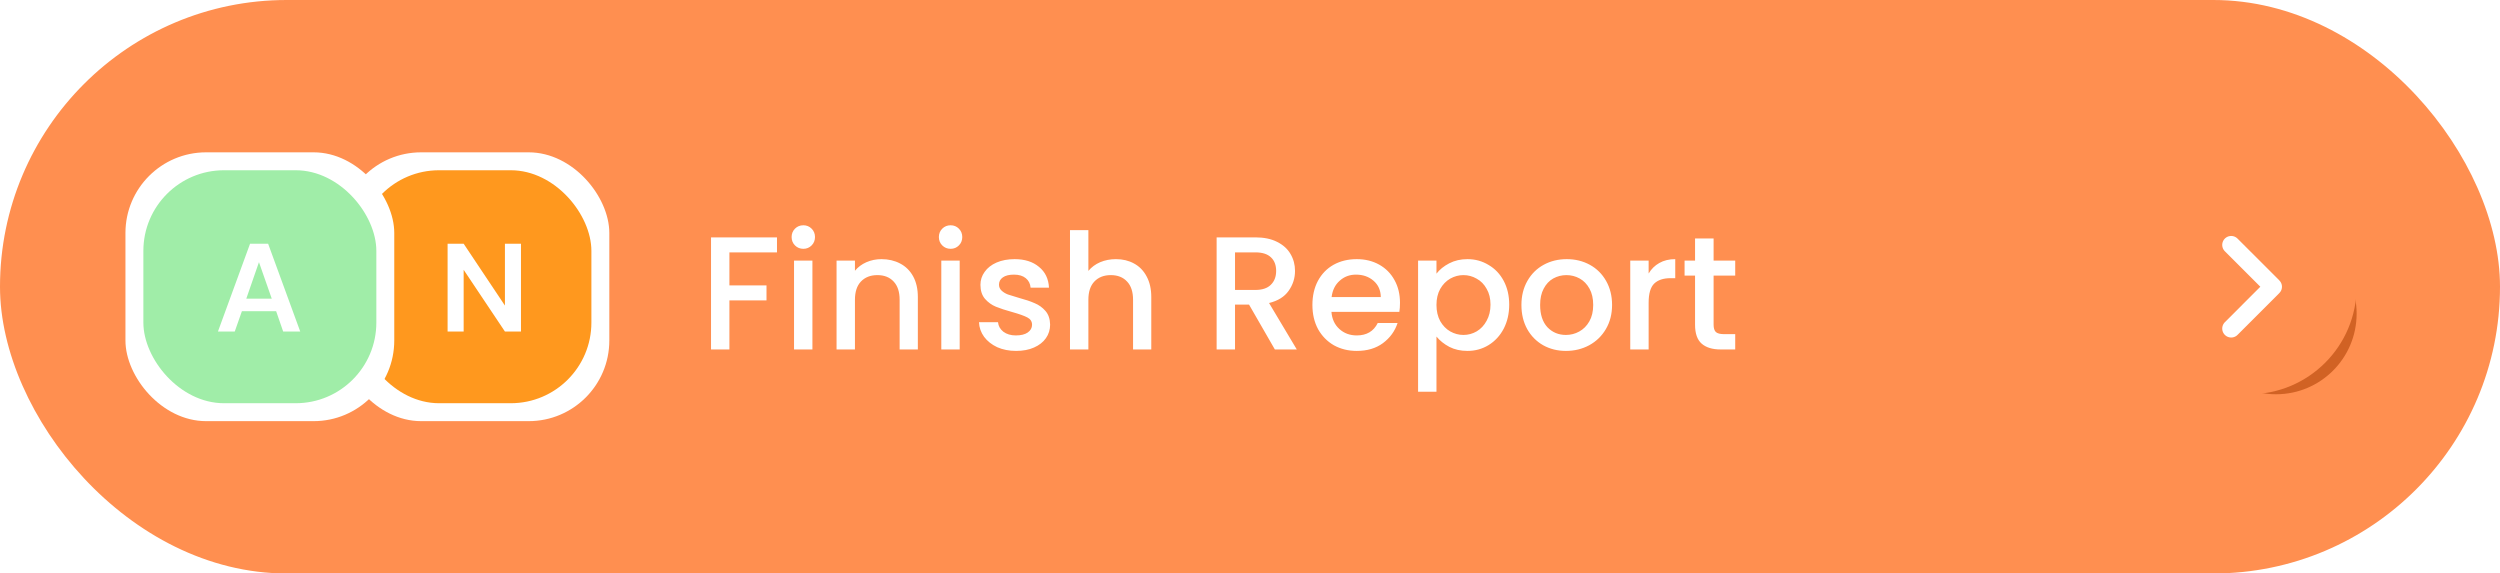 <svg width="279" height="64" viewBox="0 0 279 64" fill="none" xmlns="http://www.w3.org/2000/svg">
<rect width="279" height="64" rx="32" fill="#FF8F50"/>
<rect x="38" y="17" width="30" height="30" rx="9" fill="white"/>
<rect x="40" y="19" width="26" height="26" rx="9" fill="#FF981E"/>
<path d="M49.952 37V27.2H51.744L56.35 34.102V27.2H58.142V37H56.35L51.744 30.112V37H49.952Z" fill="white"/>
<rect x="14" y="17" width="30" height="30" rx="9" fill="white"/>
<rect x="16" y="19" width="26" height="26" rx="9" fill="#A0EDA8"/>
<path d="M24.322 37L27.906 27.2H29.922L33.506 37H31.602L30.818 34.732H26.996L26.198 37H24.322ZM27.486 33.332H30.328L28.9 29.258L27.486 33.332Z" fill="white"/>
<g opacity="0.8" filter="url(#filter0_f_1_352)">
<circle cx="254" cy="35" r="9" fill="#C55619"/>
</g>
<circle cx="251" cy="32" r="12" transform="rotate(-180 251 32)" fill="#FF8F50"/>
<path d="M249 27.333L253.667 32L249 36.667" stroke="white" stroke-width="2" stroke-linecap="round" stroke-linejoin="round"/>
<path d="M86.712 26.49V28.164H81.402V31.854H85.542V33.528H81.402V39H79.35V26.49H86.712ZM89.658 27.768C89.286 27.768 88.974 27.642 88.722 27.39C88.47 27.138 88.344 26.826 88.344 26.454C88.344 26.082 88.47 25.77 88.722 25.518C88.974 25.266 89.286 25.14 89.658 25.14C90.018 25.14 90.324 25.266 90.576 25.518C90.828 25.77 90.954 26.082 90.954 26.454C90.954 26.826 90.828 27.138 90.576 27.39C90.324 27.642 90.018 27.768 89.658 27.768ZM90.666 29.082V39H88.614V29.082H90.666ZM98.364 28.92C99.144 28.92 99.84 29.082 100.452 29.406C101.076 29.73 101.562 30.21 101.91 30.846C102.258 31.482 102.432 32.25 102.432 33.15V39H100.398V33.456C100.398 32.568 100.176 31.89 99.732 31.422C99.288 30.942 98.682 30.702 97.914 30.702C97.146 30.702 96.534 30.942 96.078 31.422C95.634 31.89 95.412 32.568 95.412 33.456V39H93.36V29.082H95.412V30.216C95.748 29.808 96.174 29.49 96.69 29.262C97.218 29.034 97.776 28.92 98.364 28.92ZM106.093 27.768C105.721 27.768 105.409 27.642 105.157 27.39C104.905 27.138 104.779 26.826 104.779 26.454C104.779 26.082 104.905 25.77 105.157 25.518C105.409 25.266 105.721 25.14 106.093 25.14C106.453 25.14 106.759 25.266 107.011 25.518C107.263 25.77 107.389 26.082 107.389 26.454C107.389 26.826 107.263 27.138 107.011 27.39C106.759 27.642 106.453 27.768 106.093 27.768ZM107.101 29.082V39H105.049V29.082H107.101ZM113.395 39.162C112.615 39.162 111.913 39.024 111.289 38.748C110.677 38.46 110.191 38.076 109.831 37.596C109.471 37.104 109.279 36.558 109.255 35.958H111.379C111.415 36.378 111.613 36.732 111.973 37.02C112.345 37.296 112.807 37.434 113.359 37.434C113.935 37.434 114.379 37.326 114.691 37.11C115.015 36.882 115.177 36.594 115.177 36.246C115.177 35.874 114.997 35.598 114.637 35.418C114.289 35.238 113.731 35.04 112.963 34.824C112.219 34.62 111.613 34.422 111.145 34.23C110.677 34.038 110.269 33.744 109.921 33.348C109.585 32.952 109.417 32.43 109.417 31.782C109.417 31.254 109.573 30.774 109.885 30.342C110.197 29.898 110.641 29.55 111.217 29.298C111.805 29.046 112.477 28.92 113.233 28.92C114.361 28.92 115.267 29.208 115.951 29.784C116.647 30.348 117.019 31.122 117.067 32.106H115.015C114.979 31.662 114.799 31.308 114.475 31.044C114.151 30.78 113.713 30.648 113.161 30.648C112.621 30.648 112.207 30.75 111.919 30.954C111.631 31.158 111.487 31.428 111.487 31.764C111.487 32.028 111.583 32.25 111.775 32.43C111.967 32.61 112.201 32.754 112.477 32.862C112.753 32.958 113.161 33.084 113.701 33.24C114.421 33.432 115.009 33.63 115.465 33.834C115.933 34.026 116.335 34.314 116.671 34.698C117.007 35.082 117.181 35.592 117.193 36.228C117.193 36.792 117.037 37.296 116.725 37.74C116.413 38.184 115.969 38.532 115.393 38.784C114.829 39.036 114.163 39.162 113.395 39.162ZM124.541 28.92C125.297 28.92 125.969 29.082 126.557 29.406C127.157 29.73 127.625 30.21 127.961 30.846C128.309 31.482 128.483 32.25 128.483 33.15V39H126.449V33.456C126.449 32.568 126.227 31.89 125.783 31.422C125.339 30.942 124.733 30.702 123.965 30.702C123.197 30.702 122.585 30.942 122.129 31.422C121.685 31.89 121.463 32.568 121.463 33.456V39H119.411V25.68H121.463V30.234C121.811 29.814 122.249 29.49 122.777 29.262C123.317 29.034 123.905 28.92 124.541 28.92ZM142.274 39L139.394 33.996H137.828V39H135.776V26.49H140.096C141.056 26.49 141.866 26.658 142.526 26.994C143.198 27.33 143.696 27.78 144.02 28.344C144.356 28.908 144.524 29.538 144.524 30.234C144.524 31.05 144.284 31.794 143.804 32.466C143.336 33.126 142.61 33.576 141.626 33.816L144.722 39H142.274ZM137.828 32.358H140.096C140.864 32.358 141.44 32.166 141.824 31.782C142.22 31.398 142.418 30.882 142.418 30.234C142.418 29.586 142.226 29.082 141.842 28.722C141.458 28.35 140.876 28.164 140.096 28.164H137.828V32.358ZM156.239 33.798C156.239 34.17 156.215 34.506 156.167 34.806H148.589C148.649 35.598 148.943 36.234 149.471 36.714C149.999 37.194 150.647 37.434 151.415 37.434C152.519 37.434 153.299 36.972 153.755 36.048H155.969C155.669 36.96 155.123 37.71 154.331 38.298C153.551 38.874 152.579 39.162 151.415 39.162C150.467 39.162 149.615 38.952 148.859 38.532C148.115 38.1 147.527 37.5 147.095 36.732C146.675 35.952 146.465 35.052 146.465 34.032C146.465 33.012 146.669 32.118 147.077 31.35C147.497 30.57 148.079 29.97 148.823 29.55C149.579 29.13 150.443 28.92 151.415 28.92C152.351 28.92 153.185 29.124 153.917 29.532C154.649 29.94 155.219 30.516 155.627 31.26C156.035 31.992 156.239 32.838 156.239 33.798ZM154.097 33.15C154.085 32.394 153.815 31.788 153.287 31.332C152.759 30.876 152.105 30.648 151.325 30.648C150.617 30.648 150.011 30.876 149.507 31.332C149.003 31.776 148.703 32.382 148.607 33.15H154.097ZM160.31 30.54C160.658 30.084 161.132 29.7 161.732 29.388C162.332 29.076 163.01 28.92 163.766 28.92C164.63 28.92 165.416 29.136 166.124 29.568C166.844 29.988 167.408 30.582 167.816 31.35C168.224 32.118 168.428 33 168.428 33.996C168.428 34.992 168.224 35.886 167.816 36.678C167.408 37.458 166.844 38.07 166.124 38.514C165.416 38.946 164.63 39.162 163.766 39.162C163.01 39.162 162.338 39.012 161.75 38.712C161.162 38.4 160.682 38.016 160.31 37.56V43.716H158.258V29.082H160.31V30.54ZM166.34 33.996C166.34 33.312 166.196 32.724 165.908 32.232C165.632 31.728 165.26 31.35 164.792 31.098C164.336 30.834 163.844 30.702 163.316 30.702C162.8 30.702 162.308 30.834 161.84 31.098C161.384 31.362 161.012 31.746 160.724 32.25C160.448 32.754 160.31 33.348 160.31 34.032C160.31 34.716 160.448 35.316 160.724 35.832C161.012 36.336 161.384 36.72 161.84 36.984C162.308 37.248 162.8 37.38 163.316 37.38C163.844 37.38 164.336 37.248 164.792 36.984C165.26 36.708 165.632 36.312 165.908 35.796C166.196 35.28 166.34 34.68 166.34 33.996ZM174.759 39.162C173.823 39.162 172.977 38.952 172.221 38.532C171.465 38.1 170.871 37.5 170.439 36.732C170.007 35.952 169.791 35.052 169.791 34.032C169.791 33.024 170.013 32.13 170.457 31.35C170.901 30.57 171.507 29.97 172.275 29.55C173.043 29.13 173.901 28.92 174.849 28.92C175.797 28.92 176.655 29.13 177.423 29.55C178.191 29.97 178.797 30.57 179.241 31.35C179.685 32.13 179.907 33.024 179.907 34.032C179.907 35.04 179.679 35.934 179.223 36.714C178.767 37.494 178.143 38.1 177.351 38.532C176.571 38.952 175.707 39.162 174.759 39.162ZM174.759 37.38C175.287 37.38 175.779 37.254 176.235 37.002C176.703 36.75 177.081 36.372 177.369 35.868C177.657 35.364 177.801 34.752 177.801 34.032C177.801 33.312 177.663 32.706 177.387 32.214C177.111 31.71 176.745 31.332 176.289 31.08C175.833 30.828 175.341 30.702 174.813 30.702C174.285 30.702 173.793 30.828 173.337 31.08C172.893 31.332 172.539 31.71 172.275 32.214C172.011 32.706 171.879 33.312 171.879 34.032C171.879 35.1 172.149 35.928 172.689 36.516C173.241 37.092 173.931 37.38 174.759 37.38ZM183.988 30.522C184.288 30.018 184.684 29.628 185.176 29.352C185.68 29.064 186.274 28.92 186.958 28.92V31.044H186.436C185.632 31.044 185.02 31.248 184.6 31.656C184.192 32.064 183.988 32.772 183.988 33.78V39H181.936V29.082H183.988V30.522ZM191.238 30.756V36.246C191.238 36.618 191.322 36.888 191.49 37.056C191.67 37.212 191.97 37.29 192.39 37.29H193.65V39H192.03C191.106 39 190.398 38.784 189.906 38.352C189.414 37.92 189.168 37.218 189.168 36.246V30.756H187.998V29.082H189.168V26.616H191.238V29.082H193.65V30.756H191.238Z" fill="white"/>
<defs>
<filter id="filter0_f_1_352" x="229" y="10" width="50" height="50" filterUnits="userSpaceOnUse" color-interpolation-filters="sRGB">
<feFlood flood-opacity="0" result="BackgroundImageFix"/>
<feBlend mode="normal" in="SourceGraphic" in2="BackgroundImageFix" result="shape"/>
<feGaussianBlur stdDeviation="8" result="effect1_foregroundBlur_1_352"/>
</filter>
</defs>
</svg>
